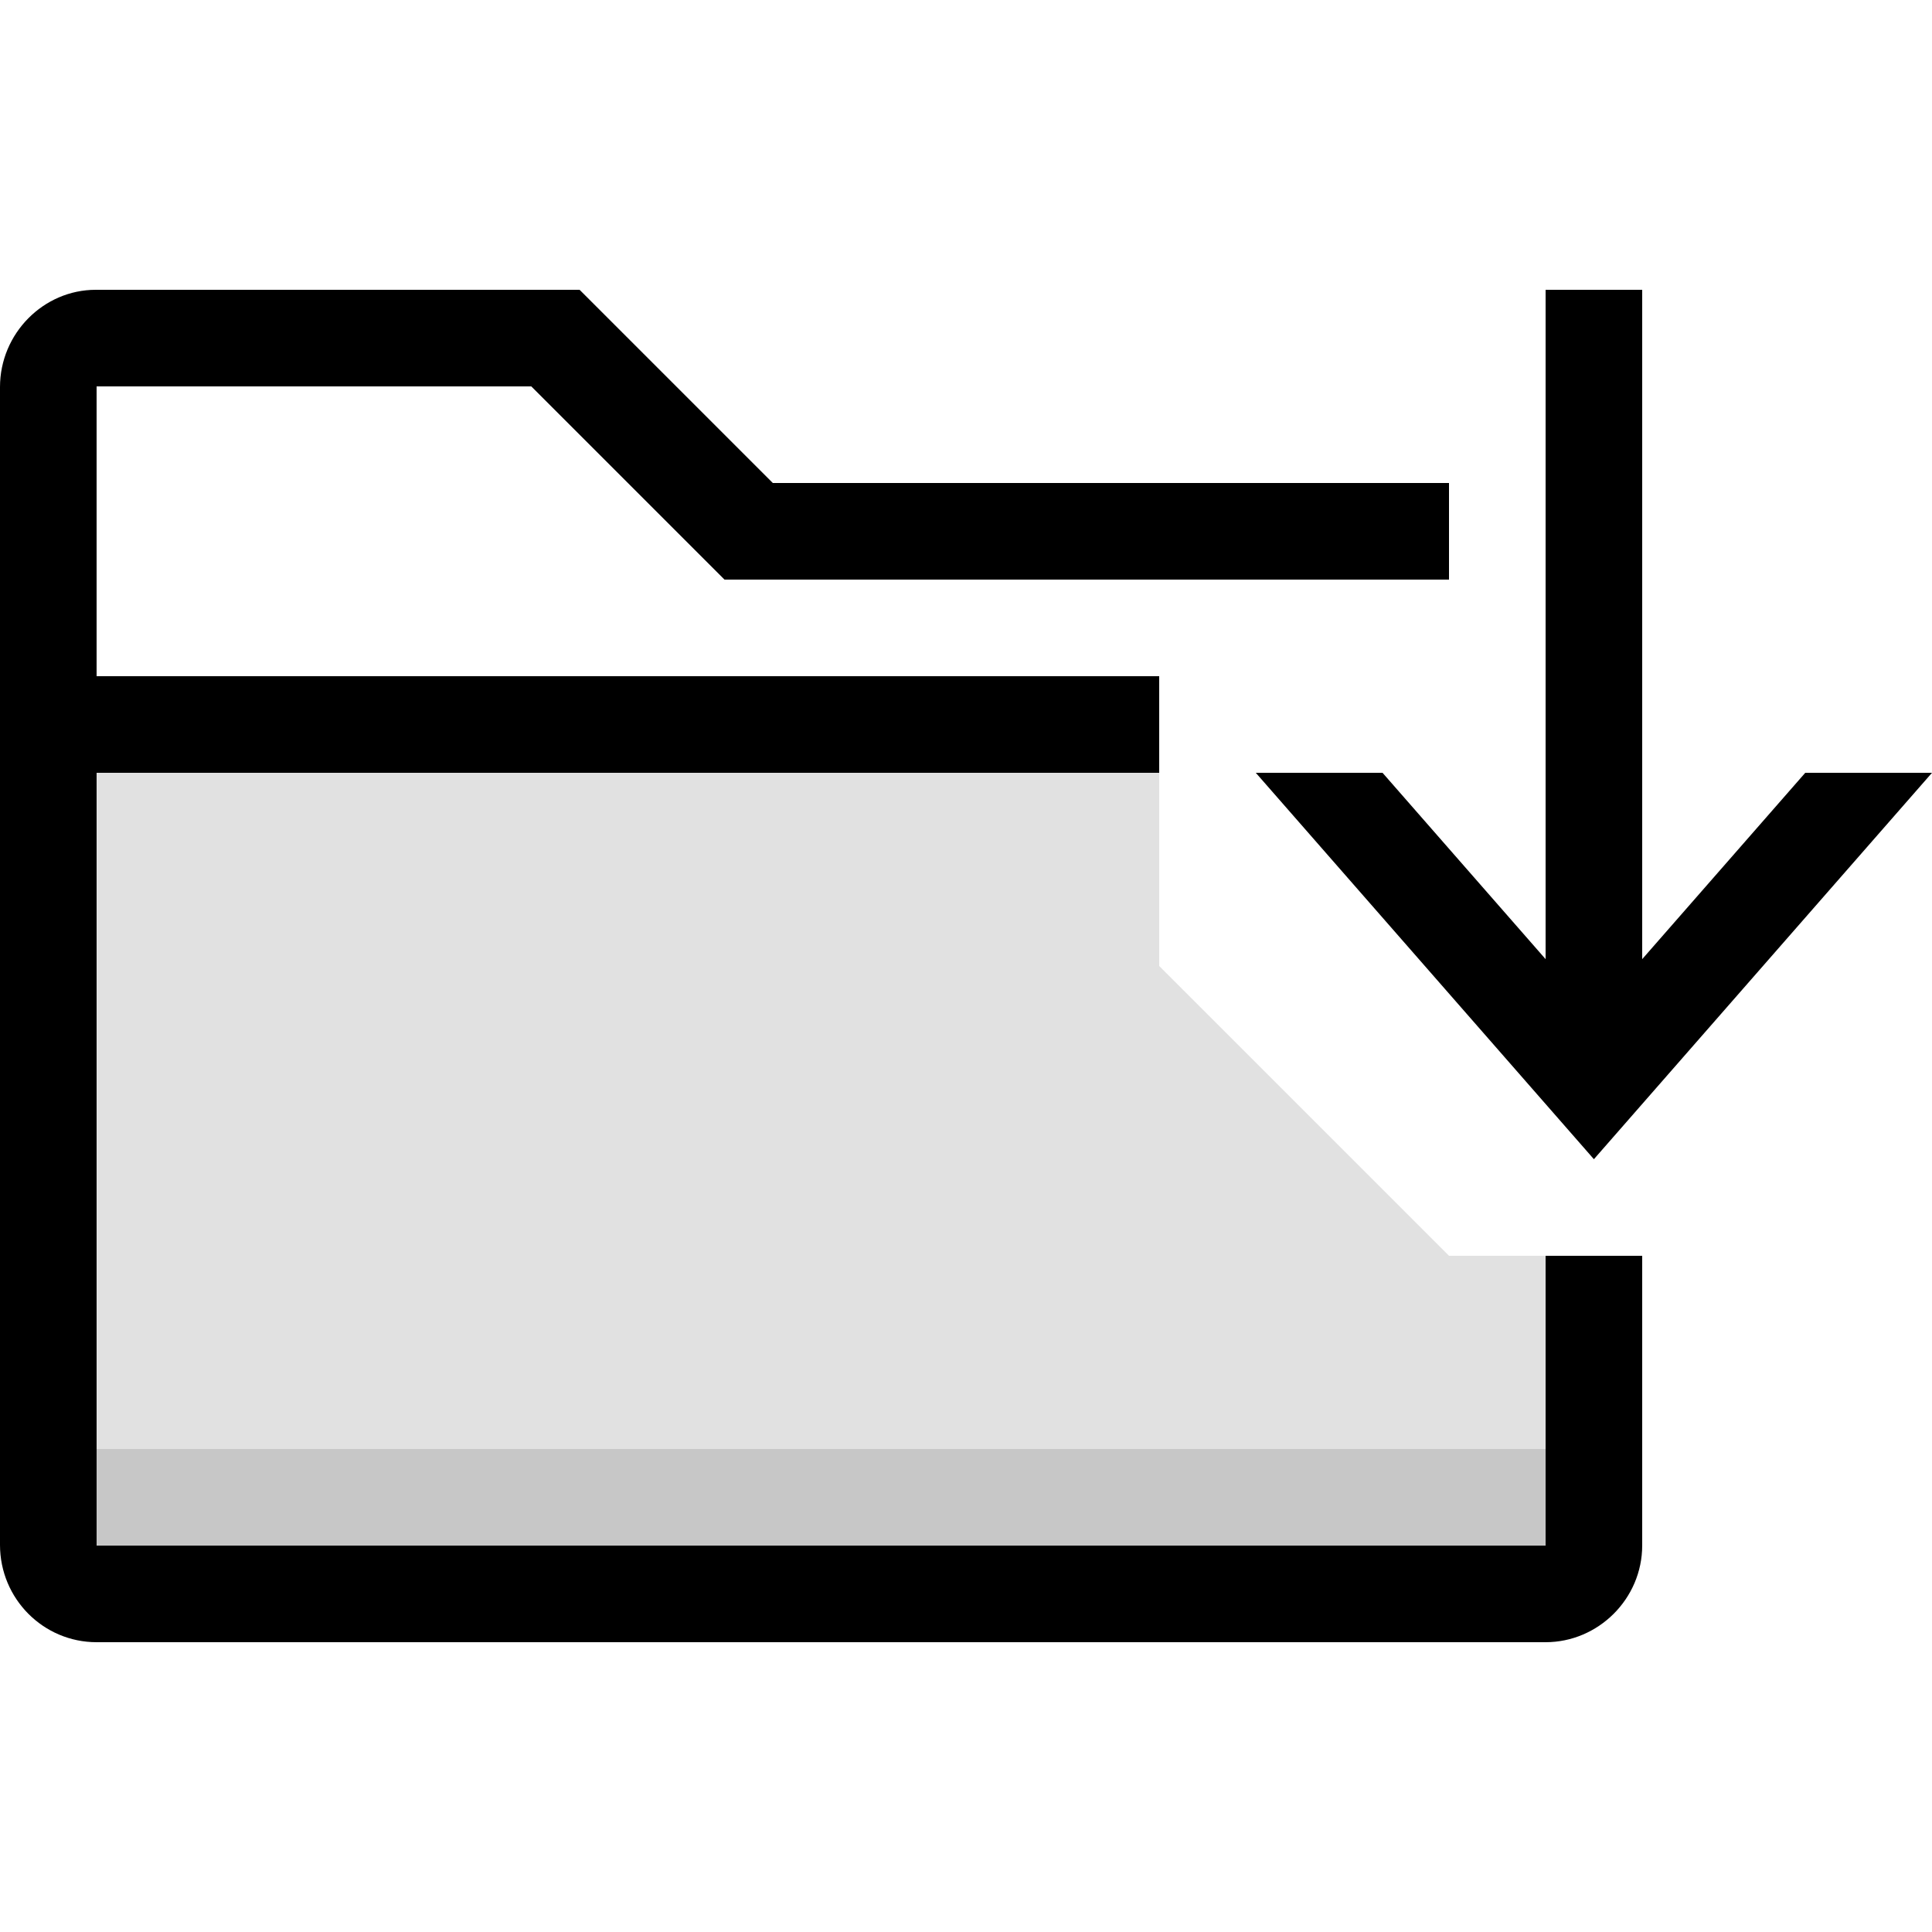 <svg xmlns="http://www.w3.org/2000/svg" width="20" height="20" viewBox="0 0 20 20"><g fill="none" fill-rule="evenodd"><polygon fill="#000" fill-rule="nonzero" points="1 8 12 8 12 10 15 13 16 13 16 16 1 16" opacity=".12"/><polygon fill="#000" fill-rule="nonzero" points="1 15 16 15 16 16 1 16" opacity=".12"/><path fill="#000" fill-rule="nonzero" d="M6,3 L8,5 L15,5 L15,6 L7.5,6 L5.5,4 L1,4 L1,7 L12,7 L12,8 L1,8 L1,16 L16,16 L16,13 L17,13 L17,15.998 C17,16.551 16.545,17 16,17 L1,17 C0.448,17 0,16.55 0,15.993 L0,4.007 C0,3.451 0.451,3 0.991,3 L6,3 Z M17,3 L17,9.929 L18.688,8 L20,8 L16.5,12 L13,8 L14.312,8 L16,9.929 L16,3 L17,3 Z"/></g></svg>